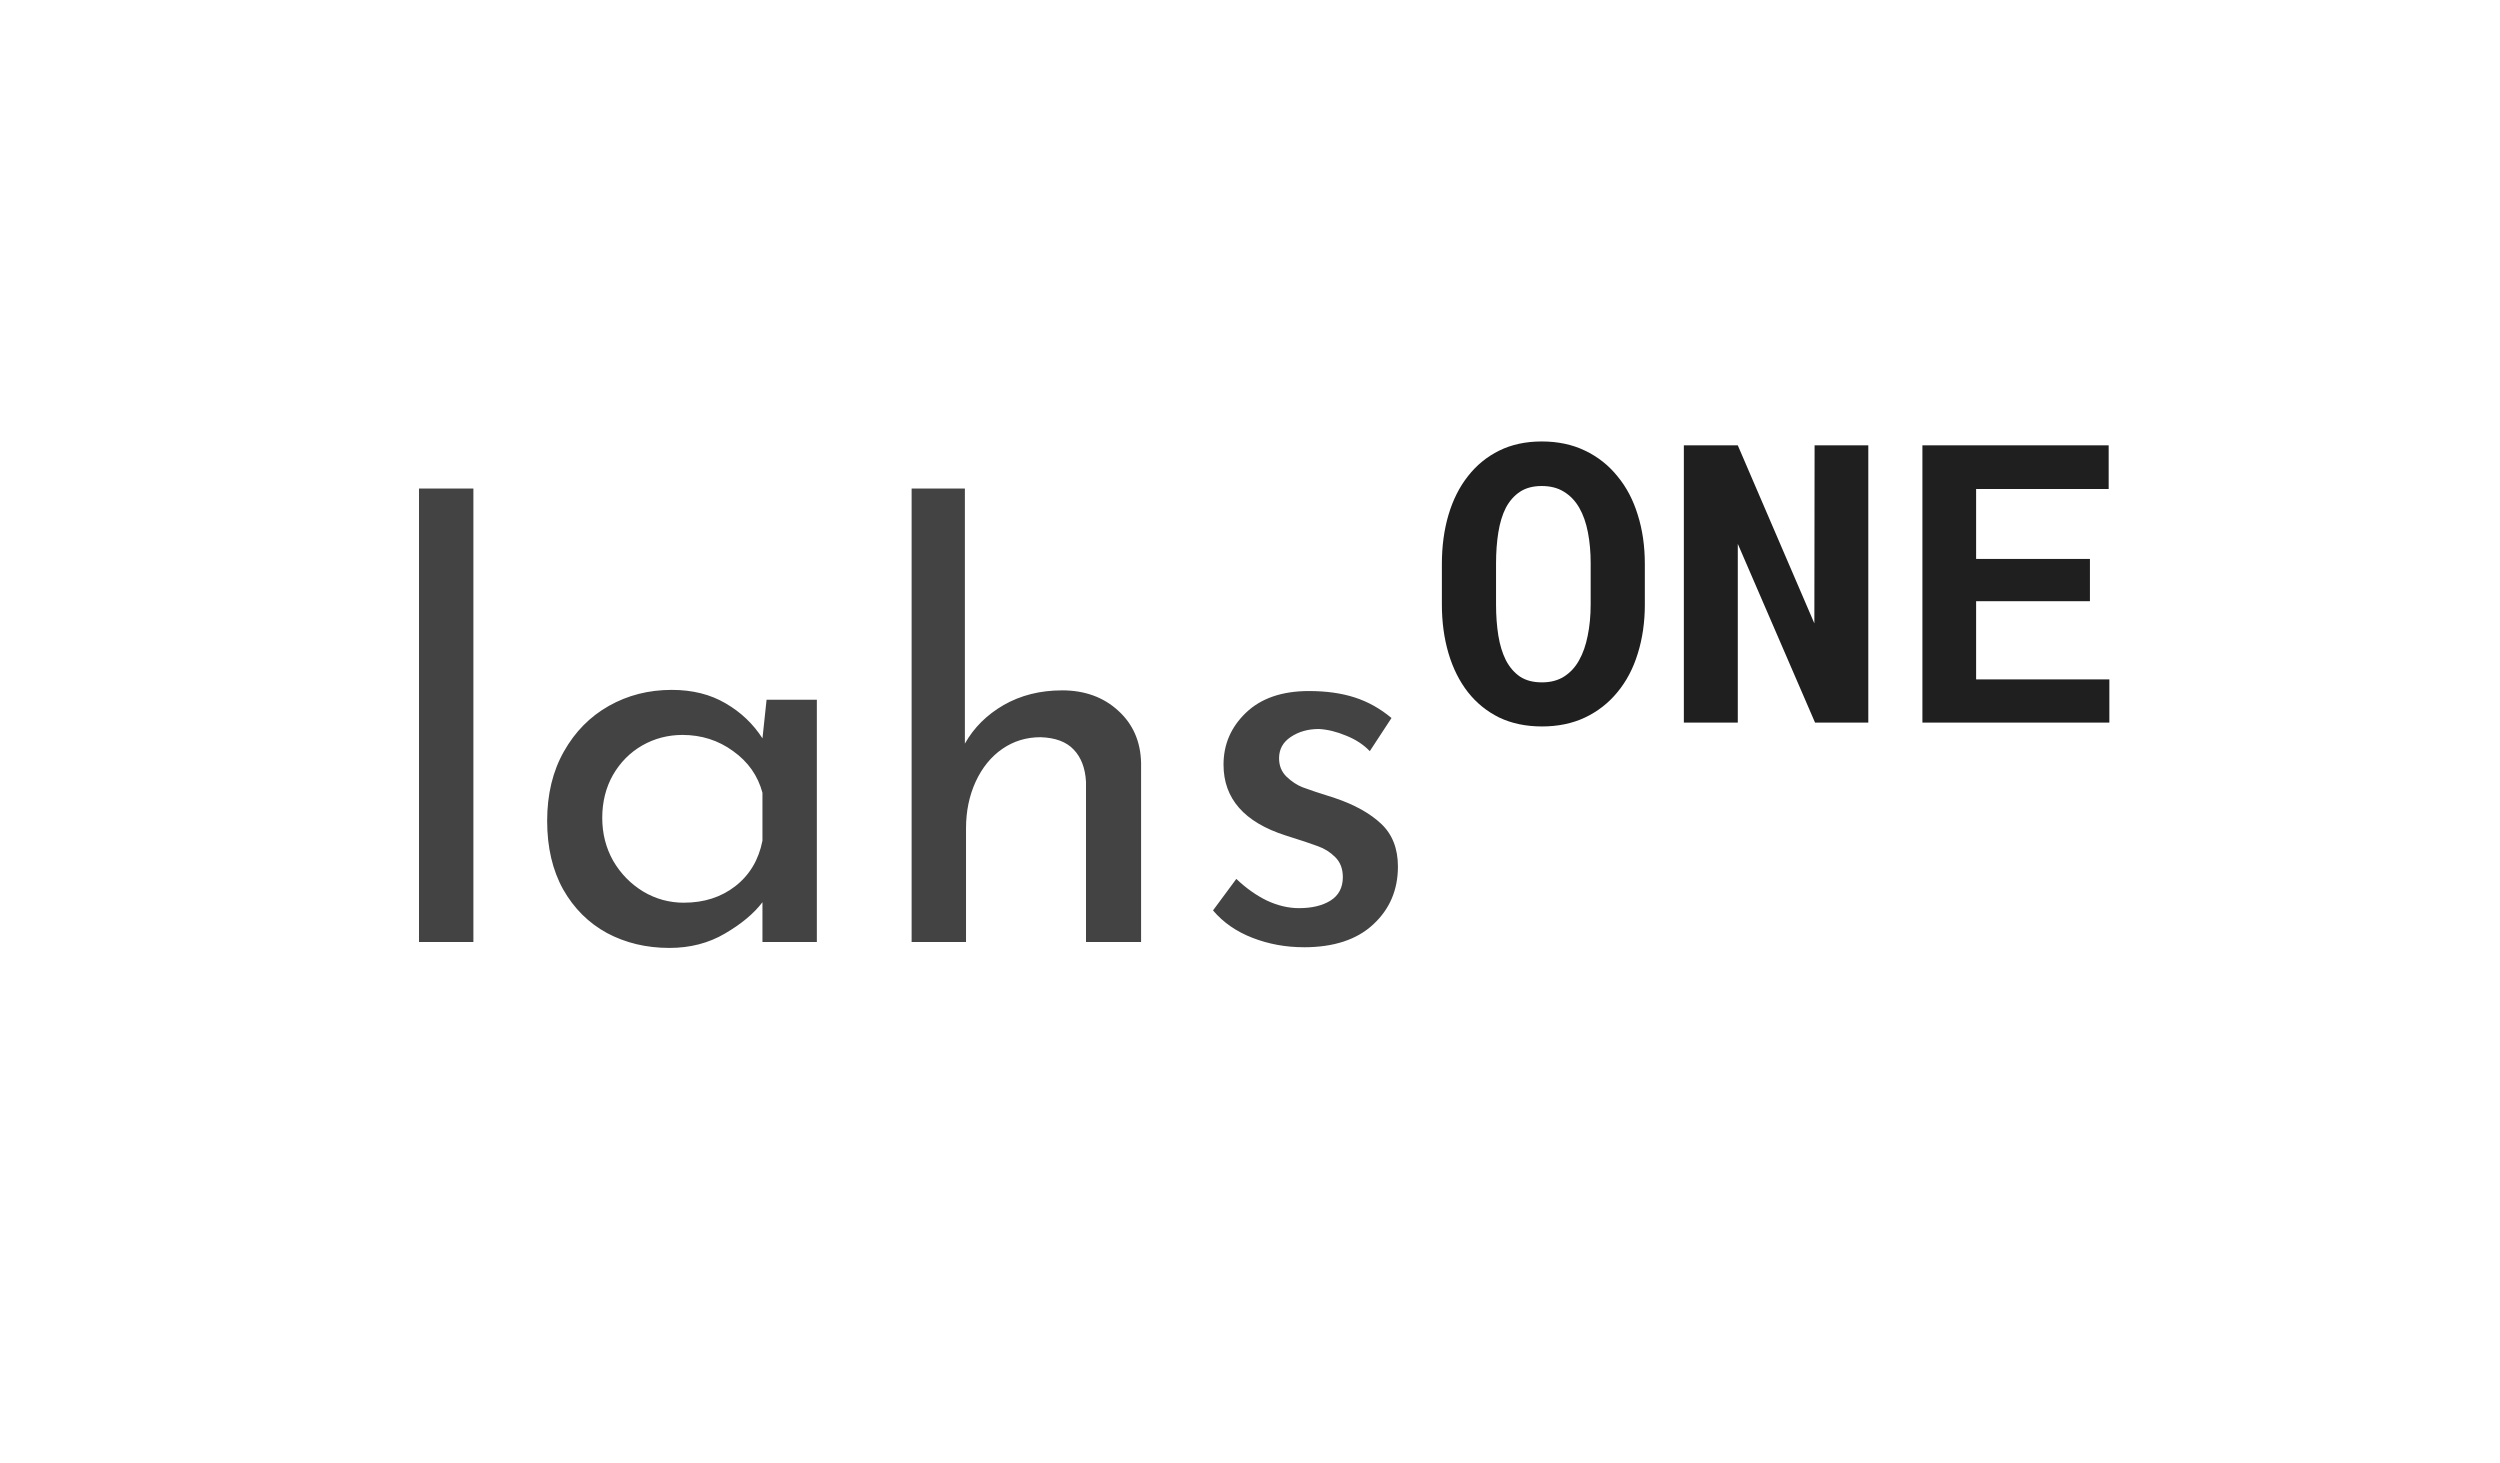 <svg version="1.1" viewBox="0.0 0.0 170.916 100.0" fill="none" stroke="none" stroke-linecap="square" stroke-miterlimit="10" xmlns:xlink="http://www.w3.org/1999/xlink" xmlns="http://www.w3.org/2000/svg"><clipPath id="p.0"><path d="m0 0l170.916 0l0 100.0l-170.916 0l0 -100.0z" clip-rule="nonzero"/></clipPath><g clip-path="url(#p.0)"><path fill="#000000" fill-opacity="0.0" d="m0 0l170.916 0l0 100.0l-170.916 0z" fill-rule="evenodd"/><path fill="#000000" fill-opacity="0.0" d="m0 0l170.929 0l0 100.0l-170.929 0z" fill-rule="evenodd"/><path fill="#434343" d="m32.364 33.4l0 31.0l-3.719 0l0 -31.0l3.719 0zm23.481 14.438l0 16.562l-3.719 0l0 -2.719q-0.875 1.156 -2.562 2.141q-1.672 0.984 -3.797 0.984q-2.359 0 -4.266 -1.016q-1.891 -1.031 -3.0 -2.984q-1.094 -1.969 -1.094 -4.688q0 -2.719 1.141 -4.734q1.141 -2.031 3.078 -3.125q1.938 -1.094 4.297 -1.094q2.125 0 3.688 0.922q1.562 0.906 2.516 2.391l0.281 -2.641l3.438 0zm-9.078 13.875q2.047 0 3.5 -1.125q1.469 -1.141 1.859 -3.109l0 -3.281q-0.469 -1.75 -2.0 -2.844q-1.516 -1.109 -3.469 -1.109q-1.484 0 -2.75 0.719q-1.25 0.719 -2.0 2.016q-0.734 1.297 -0.734 2.938q0 1.609 0.75 2.938q0.766 1.312 2.047 2.094q1.281 0.766 2.797 0.766zm25.839 -14.516q2.328 0 3.844 1.391q1.516 1.375 1.562 3.578l0 12.234l-3.766 0l0 -10.953q-0.078 -1.406 -0.844 -2.203q-0.75 -0.797 -2.266 -0.844q-1.453 0 -2.609 0.797q-1.156 0.797 -1.828 2.25q-0.656 1.438 -0.656 3.188l0 7.766l-3.719 0l0 -31.0l3.641 0l0 17.438q0.922 -1.641 2.656 -2.641q1.75 -1.0 3.984 -1.0zm16.526 17.562q-1.844 0 -3.5 -0.641q-1.656 -0.641 -2.703 -1.875l1.594 -2.156q1.0 0.953 2.094 1.484q1.109 0.516 2.188 0.516q1.328 0 2.156 -0.516q0.844 -0.531 0.844 -1.609q0 -0.844 -0.516 -1.359q-0.516 -0.516 -1.188 -0.75q-0.656 -0.25 -2.203 -0.734q-4.25 -1.359 -4.25 -4.844q0 -2.078 1.531 -3.547q1.547 -1.484 4.312 -1.484q1.766 0 3.125 0.438q1.359 0.438 2.516 1.406l-1.484 2.266q-0.641 -0.672 -1.625 -1.062q-0.969 -0.406 -1.859 -0.453q-1.109 0 -1.922 0.547q-0.797 0.531 -0.797 1.453q0 0.766 0.516 1.266q0.531 0.5 1.094 0.719q0.562 0.219 2.203 0.734q2.031 0.688 3.172 1.766q1.141 1.078 1.141 2.922q0 2.391 -1.688 3.953q-1.672 1.562 -4.75 1.562z" fill-rule="nonzero"/><path fill="#1f1f1f" d="m112.452 41.322q0 1.812 -0.484 3.359q-0.469 1.531 -1.391 2.641q-0.906 1.109 -2.219 1.734q-1.297 0.609 -2.938 0.609q-1.641 0 -2.922 -0.609q-1.266 -0.625 -2.141 -1.734q-0.875 -1.125 -1.328 -2.656q-0.453 -1.531 -0.453 -3.344l0 -2.766q0 -1.828 0.453 -3.359q0.453 -1.531 1.328 -2.641q0.875 -1.125 2.141 -1.75q1.266 -0.625 2.906 -0.625q1.656 0 2.953 0.625q1.312 0.625 2.219 1.75q0.922 1.109 1.391 2.641q0.484 1.531 0.484 3.359l0 2.766zm-3.703 -2.797q0 -1.156 -0.188 -2.125q-0.188 -0.984 -0.594 -1.688q-0.406 -0.703 -1.047 -1.094q-0.625 -0.391 -1.516 -0.391q-0.891 0 -1.484 0.391q-0.594 0.391 -0.969 1.094q-0.359 0.703 -0.516 1.688q-0.156 0.969 -0.156 2.125l0 2.797q0 1.141 0.156 2.125q0.156 0.969 0.516 1.688q0.375 0.719 0.969 1.125q0.594 0.391 1.5 0.391q0.875 0 1.5 -0.391q0.641 -0.406 1.031 -1.109q0.406 -0.719 0.594 -1.688q0.203 -0.984 0.203 -2.141l0 -2.797zm18.98 10.875l-3.641 0l-5.281 -12.219l0 12.219l-3.688 0l0 -18.953l3.688 0l5.234 12.172l0.016 -12.172l3.672 0l0 18.953zm15.152 -8.297l-7.781 0l0 5.344l9.109 0l0 2.953l-12.781 0l0 -18.953l12.734 0l0 2.984l-9.062 0l0 4.781l7.781 0l0 2.891z" fill-rule="nonzero"/></g></svg>
